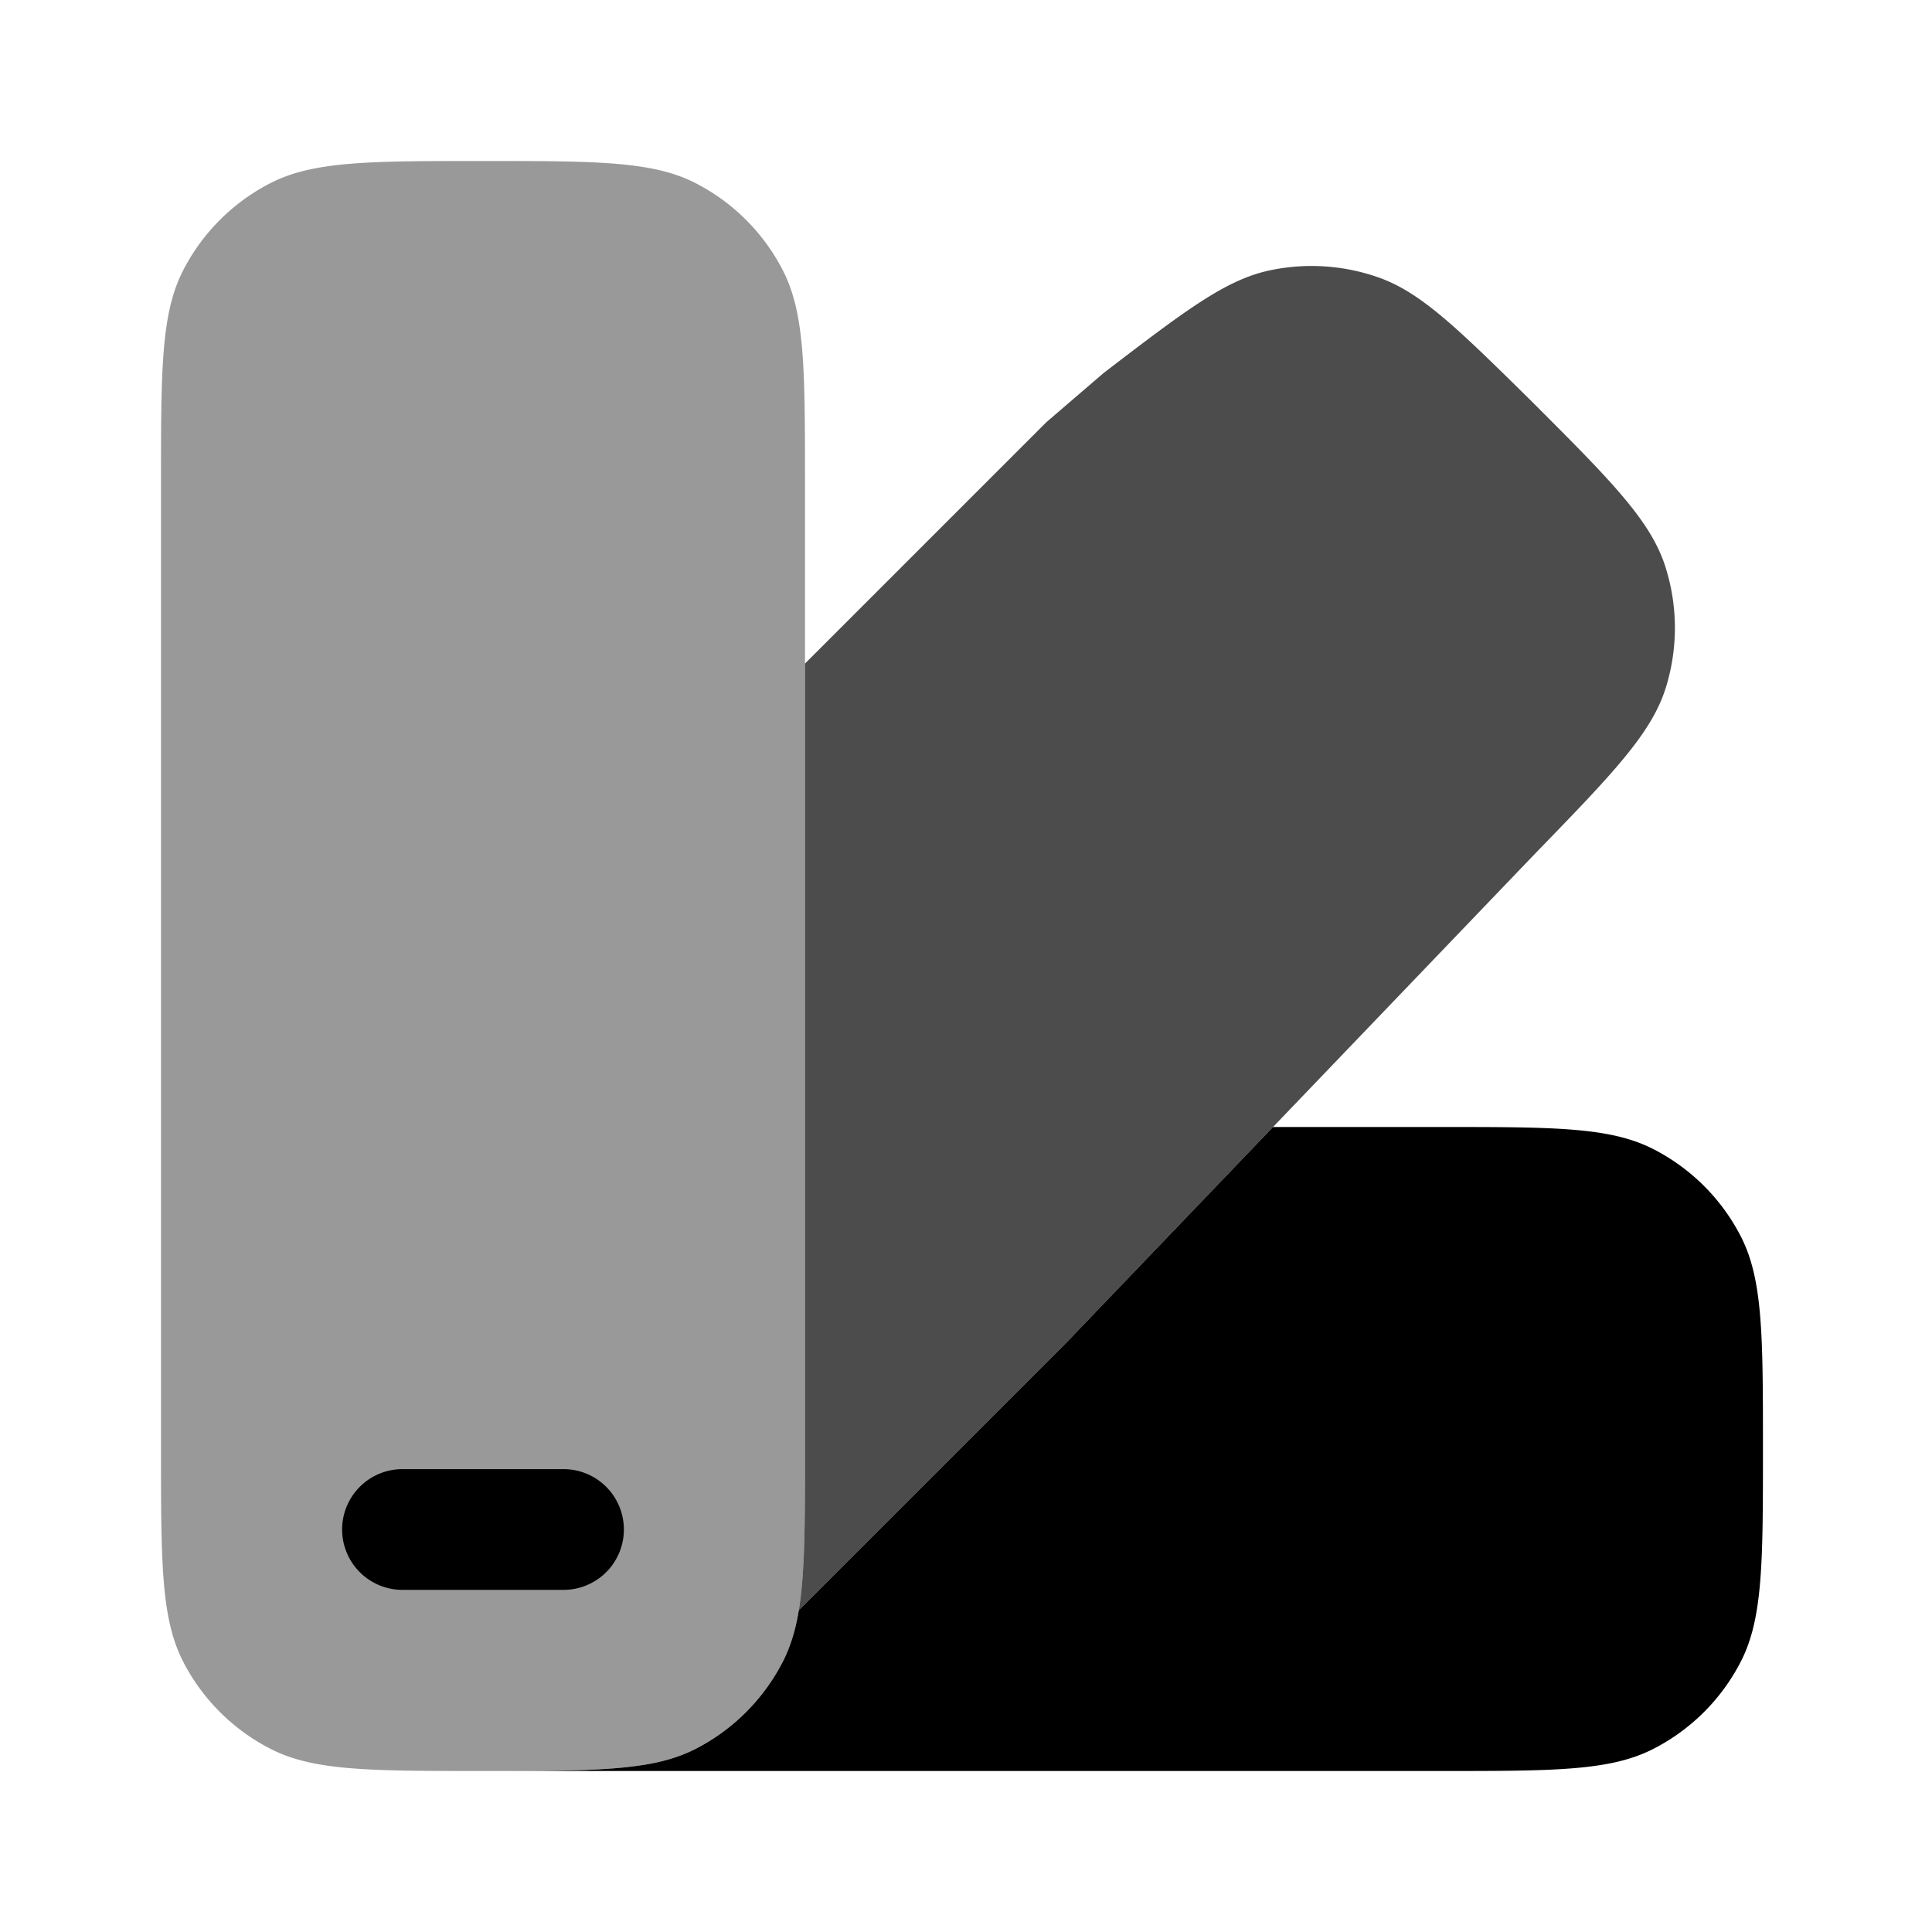 <svg viewBox="0 0 24 24"><path fill="currentColor" d="M7.75 19a.75.75 0 0 1-.75.75H5a.75.75 0 0 1 0-1.5h2a.75.75 0 0 1 .75.75"/><path fill="currentColor" d="M10 18V6c0-1.4 0-2.1-.272-2.635a2.5 2.5 0 0 0-1.093-1.093C8.1 2 7.4 2 6 2s-2.1 0-2.635.272a2.5 2.5 0 0 0-1.093 1.093C2 3.9 2 4.6 2 6v12c0 1.4 0 2.1.272 2.635a2.5 2.5 0 0 0 1.093 1.092C3.9 22 4.6 22 6 22s2.1 0 2.635-.273a2.5 2.5 0 0 0 1.093-1.092C10 20.1 10 19.4 10 18" opacity=".4"/><path fill="currentColor" d="M10 8.243V18c0 .919 0 1.536-.077 2.003l3.299-3.299l5.838-6.09c.973-1.003 1.46-1.505 1.636-2.08a2.5 2.5 0 0 0-.011-1.503C20.5 6.458 20 5.958 19 4.959c-.9-.886-1.352-1.33-1.88-1.514a2.5 2.5 0 0 0-1.353-.085c-.547.118-1.049.502-2.053 1.27L13 5.243zm-1.997 13.68H8v.003z" opacity=".7"/><path fill="currentColor" d="M15.814 14H17.9c1.4 0 2.1 0 2.635.273a2.5 2.5 0 0 1 1.093 1.092C21.9 15.9 21.9 16.6 21.9 18s0 2.1-.272 2.635a2.5 2.5 0 0 1-1.093 1.092C20 22 19.3 22 17.9 22H6c.917 0 1.534 0 2-.077v.003l.003-.003c.245-.04.448-.102.632-.195a2.5 2.5 0 0 0 1.093-1.093c.093-.184.155-.387.195-.632l3.299-3.299z"/></svg>